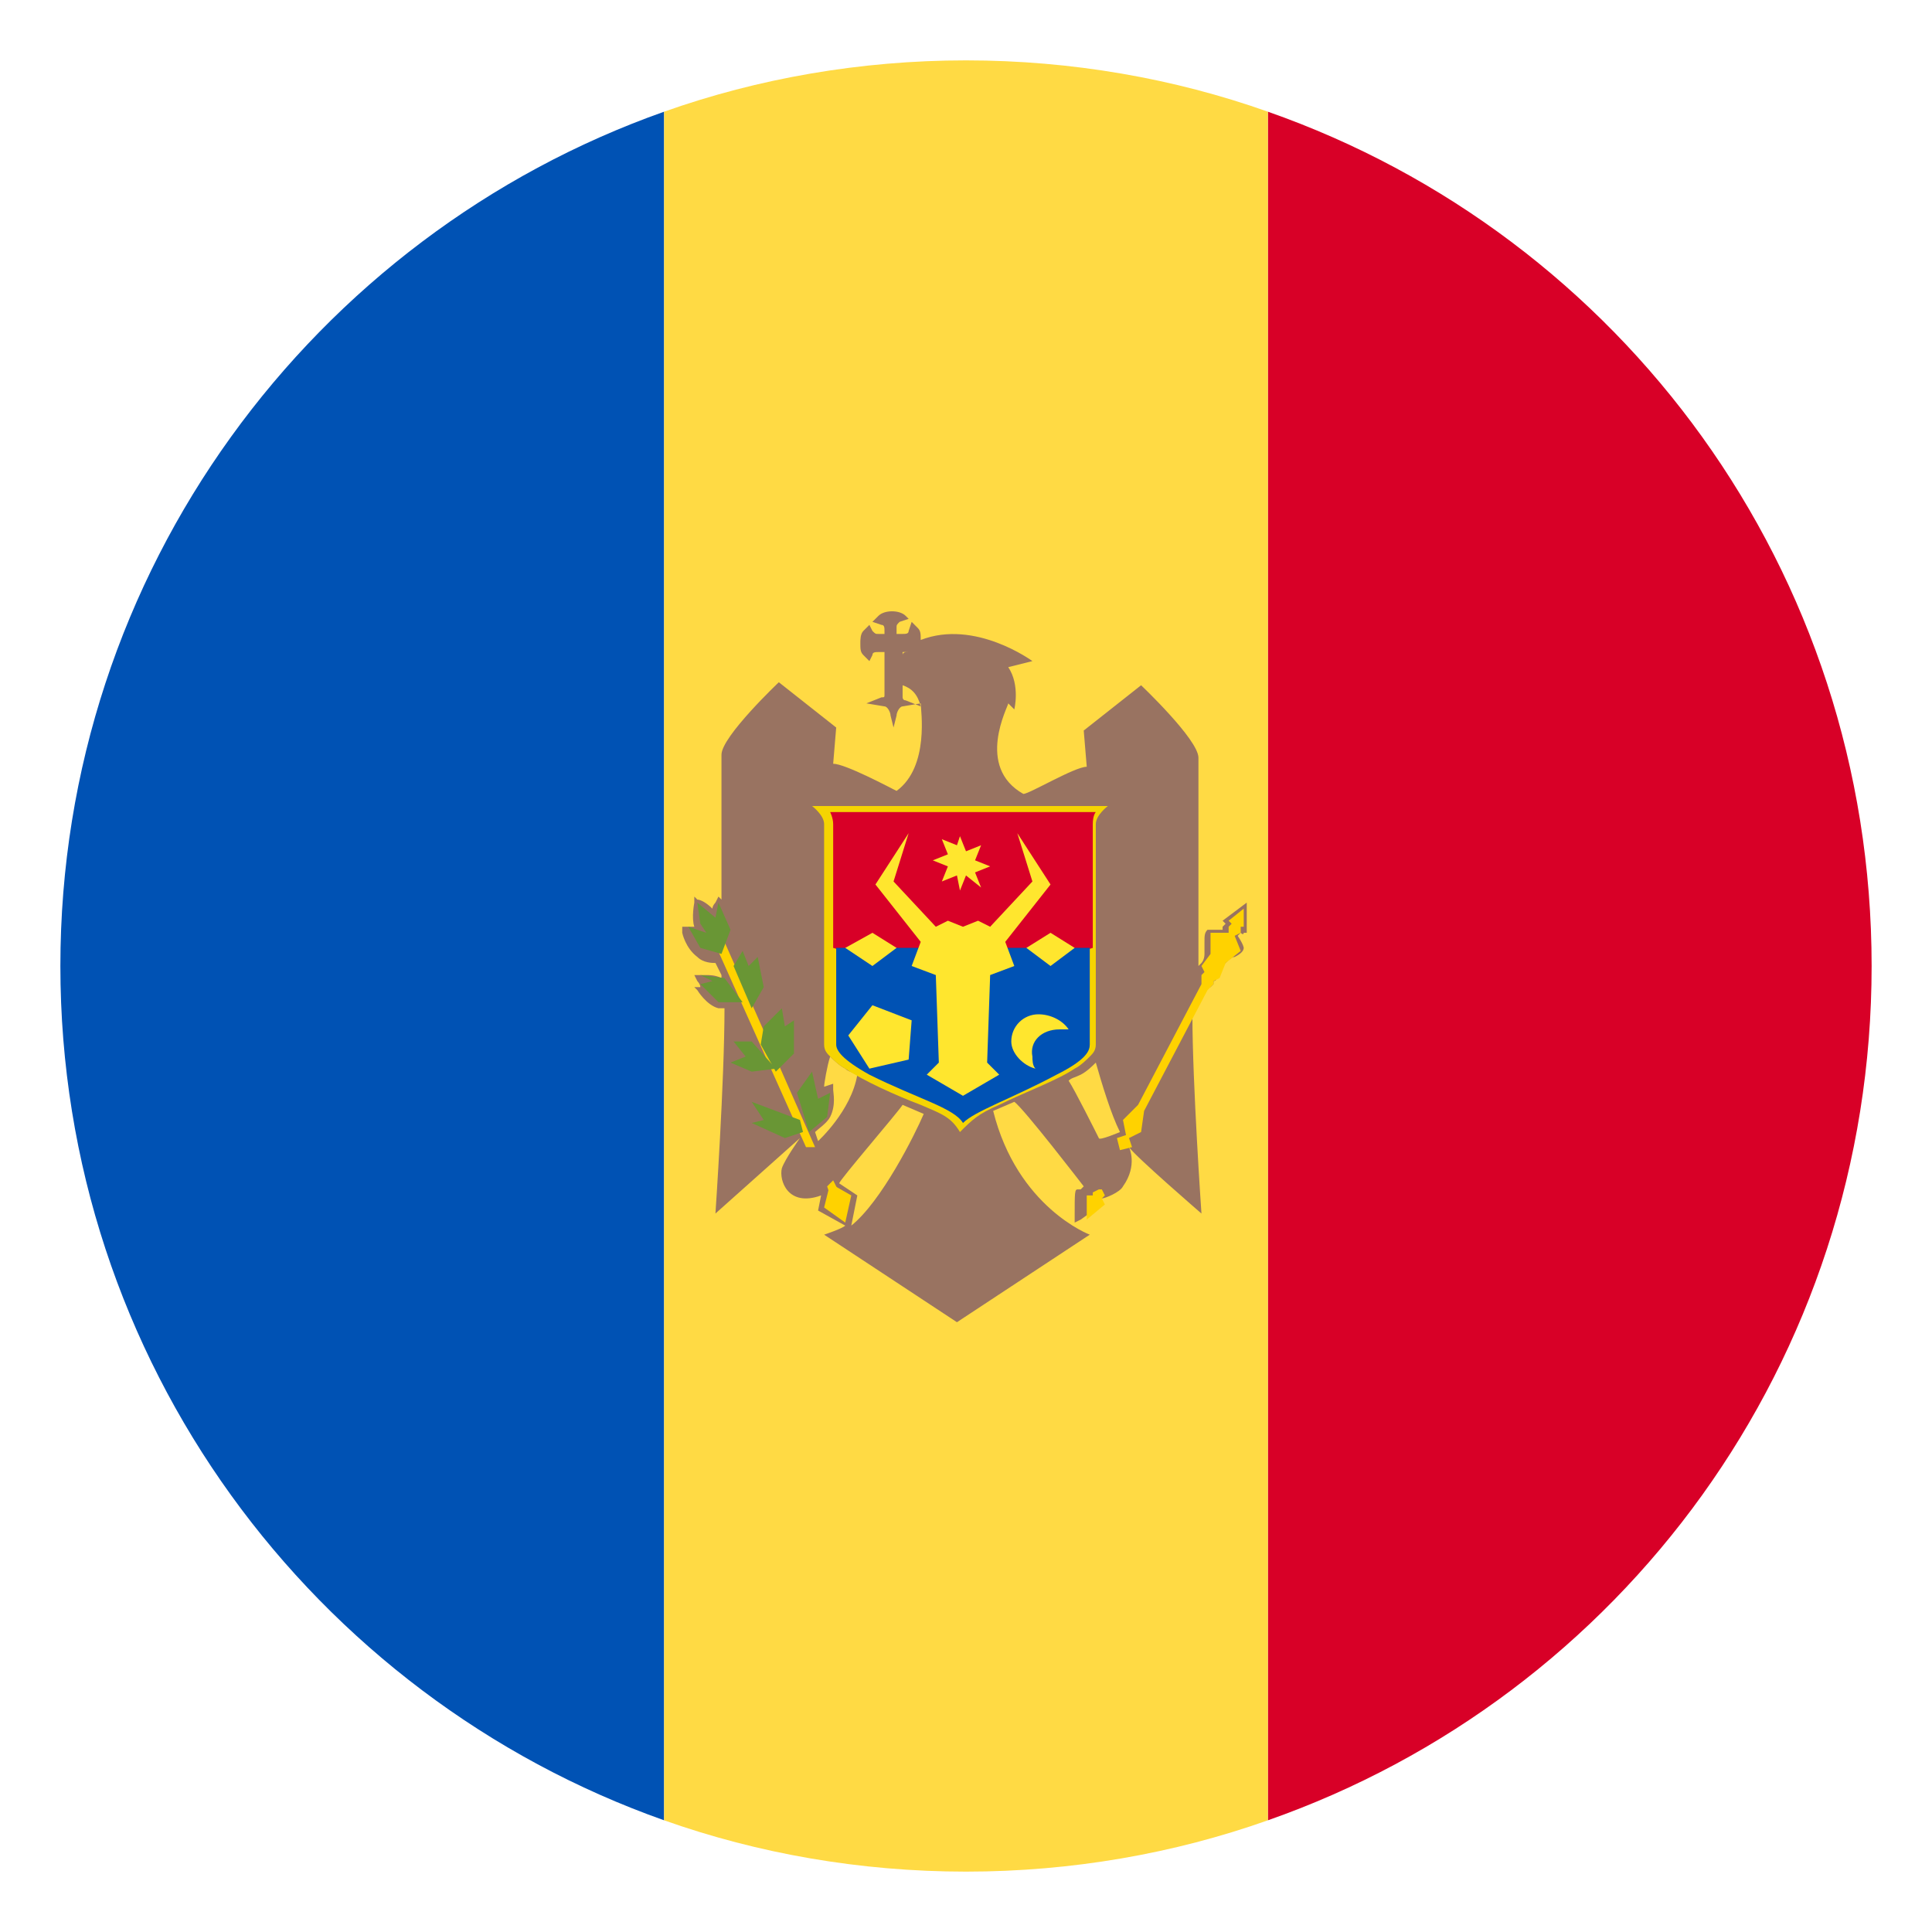 <svg width="64" height="64" viewBox="0 0 64 64" fill="none" xmlns="http://www.w3.org/2000/svg">
<path d="M62 32C62 18.9 53.7 7.8 42 3.7V60.3C53.7 56.2 62 45.1 62 32Z" fill="#D80027"/>
<path d="M2 32C2 45.1 10.4 56.2 22 60.3V3.7C10.4 7.8 2 18.9 2 32Z" fill="#0052B4"/>
<path d="M42 3.7C38.9 2.6 35.5 2 32 2C28.5 2 25.1 2.6 22 3.7V60.3C25.1 61.4 28.5 62 32 62C35.5 62 38.9 61.4 42 60.3V3.7Z" fill="#FFDA44"/>
<path d="M41.2 30.9H41.3V29.9L40.5 30.5L40.6 30.6L40.5 30.7V30.8H40C39.9 30.9 39.9 31 39.9 31.2V31.6C39.9 31.8 39.8 31.9 39.8 31.9L39.7 32V25.1C39.7 24.5 37.8 22.7 37.8 22.7L35.9 24.2L36 25.4C35.6 25.4 34.1 26.3 33.9 26.3C32.3 25.4 33.4 23.4 33.4 23.3L33.6 23.5C33.6 23.5 33.8 22.7 33.4 22.1L34.2 21.9C34.2 21.9 32.3 20.5 30.5 21.2C30.5 21 30.5 20.9 30.4 20.8L30.2 20.6L30.1 20.9C30.1 21 30 21 29.9 21H29.7V20.8C29.7 20.7 29.7 20.7 29.8 20.6L30.1 20.5L30 20.4C29.8 20.2 29.3 20.2 29.1 20.4L28.9 20.6L29.2 20.7C29.3 20.7 29.3 20.8 29.3 20.9V21H29.1C29 21 29 21 28.9 20.9L28.8 20.7L28.6 20.9C28.5 21 28.5 21.2 28.5 21.3C28.5 21.5 28.5 21.6 28.6 21.7L28.8 21.9L28.9 21.7C28.9 21.6 29 21.6 29.1 21.6H29.3V23C29.3 23.1 29.3 23.1 29.2 23.1L28.7 23.3L29.3 23.4C29.4 23.4 29.5 23.6 29.5 23.7L29.6 24.1L29.7 23.7C29.7 23.6 29.8 23.4 29.9 23.4L30.5 23.3C30.5 23.5 30.8 25.4 29.7 26.2C29.5 26.1 28 25.3 27.6 25.3L27.7 24.1L25.8 22.6C25.8 22.6 23.9 24.4 23.9 25V29.8L23.8 29.7L23.7 29.9C23.7 29.9 23.6 30 23.6 30.1C23.4 29.9 23.2 29.8 23.1 29.8L23 29.7V29.9C23 29.9 22.9 30.4 23 30.7H22.6V30.9C22.6 30.9 22.7 31.4 23.1 31.7C23.3 31.9 23.6 31.9 23.7 31.9L23.9 32.3V32.4C23.7 32.3 23.5 32.3 23.4 32.3H23L23.1 32.5C23.1 32.5 23.2 32.6 23.2 32.7H23L23.1 32.8C23.1 32.8 23.4 33.3 23.8 33.4H24C24 35.8 23.7 40.2 23.7 40.2L26.5 37.7C26.5 37.7 26 38.4 25.9 38.7C25.8 39.1 26.1 40 27.2 39.6L27.1 40.1L28 40.6C27.9 40.7 27.3 40.9 27.3 40.9L31.7 43.8L36.1 40.9C36.1 40.9 33.7 40 32.9 36.8L33.6 36.5C33.9 36.7 35.9 39.3 35.9 39.3L35.8 39.4H35.7C35.6 39.4 35.6 39.5 35.6 40.3V40.5L35.8 40.4C36.5 39.9 36.5 39.9 36.5 39.8C36.5 39.8 36.5 39.7 36.4 39.7H36.5C36.6 39.7 37.1 39.5 37.2 39.3C37.7 38.6 37.4 38 37.4 38C37.6 38.3 39.8 40.2 39.8 40.2C39.8 40.2 39.5 35.9 39.5 33.6L40 32.7H40.1L40.2 32.6V32.5C40.2 32.5 40.3 32.5 40.3 32.4C40.4 32.3 40.4 32.3 40.4 32.2C40.4 32.1 40.4 32.1 40.6 31.9C40.7 31.8 40.8 31.7 40.9 31.7C41.1 31.6 41.2 31.5 41.2 31.4C41.2 31.4 41.2 31.3 41 31L41.1 30.9C41.2 31 41.2 30.9 41.2 30.9V30.9ZM30.1 21.6C30 21.6 29.9 21.6 29.9 21.7V21.6H30.1C30.2 21.6 30.1 21.5 30.1 21.6ZM36.4 37.7C36.3 37.5 35.6 36.1 35.4 35.8C35.5 35.7 35.6 35.7 35.8 35.6C36 35.5 36.2 35.3 36.3 35.2C36.5 35.9 36.8 36.9 37.1 37.5C37.1 37.5 36.4 37.8 36.4 37.7V37.7ZM27.1 37.8L27 37.5C27.1 37.4 27.4 37.2 27.5 37C27.7 36.6 27.6 36.2 27.6 36.1V35.9L27.3 36C27.3 35.9 27.4 35.3 27.5 35C27.6 35.1 27.8 35.3 28 35.4C28.1 35.5 28.2 35.5 28.4 35.6C28.2 36.8 27.1 37.8 27.1 37.8V37.8ZM30 23.2C29.9 23.2 29.9 23.1 29.9 23.1V22.7C30.2 22.8 30.4 23 30.5 23.4L30 23.2ZM28.4 39.6L27.8 39.2C27.8 39.1 29.7 36.9 29.9 36.6L30.6 36.9C30.3 37.6 29.2 39.8 28.2 40.6L28.4 39.6Z" fill="#997361"/>
<path d="M27.5 39.2L28.2 39.6L28 40.5L27.3 40L27.5 39.2Z" fill="#FFD200"/>
<path d="M24 31.2L23.7 31.3L26.7 38H27L24 31.2ZM27.6 39.1L27.4 39.3L27.5 39.6L27.8 39.5L27.6 39.1" fill="#FFD200"/>
<path d="M24.9 36.5L25.3 37.1L24.9 37.2L26 37.7L26.6 37.5L26.5 37.1L24.9 36.5ZM26.9 35.5L26.4 36.2L26.8 37.5L27.4 37L27.5 36.2L27.1 36.4L26.9 35.5V35.5ZM25.7 35.4L24.9 35.5L24.2 35.2L24.7 35L24.3 34.5H24.9L25.7 35.4" fill="#699635"/>
<path d="M25.9 33.4L26 34L26.3 33.8V34.9L25.7 35.5L25.2 34.6L25.3 34L25.9 33.4V33.4ZM23.2 32.3L24 32.4L24.6 33.2H23.8L23.2 32.6L23.6 32.5L23.2 32.3V32.3ZM24.6 31.5L24.8 32L25.1 31.7L25.3 32.7L24.9 33.4L24.3 32L24.6 31.5V31.5ZM23.1 29.9L23.2 30.6L23.4 30.9L22.8 30.7L23.2 31.4L23.9 31.6L24.2 30.8L23.8 29.9L23.7 30.4L23.1 29.9" fill="#699635"/>
<path d="M40.7 30.5L40.8 30.6L40.7 30.7V30.9H40.1V31.6L39.8 32L39.9 32.2L39.8 32.3V32.6L37.7 36.6L37.2 37.1L37.3 37.6L37 37.7L37.1 38.1L37.5 38L37.4 37.7L37.8 37.5L37.9 36.8L40 32.8L40.2 32.6V32.5L40.4 32.4L40.6 31.9L41.1 31.5L40.9 31L41.1 30.9V30.7H41.2V30.1L40.7 30.5V30.5ZM36.2 39.5V39.6H36V40.4L36.6 39.9L36.5 39.7L36.6 39.6L36.5 39.4H36.4L36.2 39.5" fill="#FFD200"/>
<path d="M36.3 27.3C36.3 27 36.7 26.7 36.7 26.7H26.9C26.9 26.7 27.3 27 27.3 27.3V34.6C27.3 34.8 27.4 34.9 27.5 35C27.6 35.1 27.8 35.3 28 35.4C28.6 35.8 29.7 36.3 30.5 36.6C31.2 36.9 31.5 37 31.8 37.5C32.2 37.1 32.4 36.9 33.1 36.6C33.9 36.2 35 35.8 35.6 35.4C35.8 35.3 36 35.1 36.1 35C36.2 34.9 36.3 34.8 36.3 34.6V27.3Z" fill="#F5D402"/>
<path d="M27.6 31.4V27.3C27.6 27.1 27.5 26.9 27.5 26.9H36.3C36.3 26.9 36.2 27 36.2 27.3V31.4L31.9 32.7L27.6 31.4" fill="#D80027"/>
<path d="M36.1 31.4H27.7V34.6C27.7 34.8 27.9 35.1 28.8 35.6C30.4 36.4 31.6 36.7 31.9 37.2C32.3 36.8 33.5 36.4 35 35.6C36 35.1 36.1 34.8 36.1 34.6V31.4" fill="#0052B4"/>
<path d="M28.9 33.3L28.1 34.3L28.8 35.4L30.1 35.1L30.2 33.8L28.9 33.3V33.3ZM33.5 34.5C33.5 34.9 33.9 35.3 34.3 35.4C34.2 35.3 34.2 35.1 34.2 35C34.1 34.5 34.5 34.1 35.1 34.1H35.4C35.2 33.8 34.8 33.6 34.4 33.6C33.9 33.6 33.5 34 33.5 34.5V34.5ZM29.6 29.2L31 30.7L31.4 30.5L31.9 30.7L32.4 30.5L32.8 30.7L34.2 29.2L33.7 27.6L34.8 29.3L33.3 31.2L33.6 32L32.8 32.3L32.7 35.2L33.1 35.6L31.9 36.3L30.7 35.6L31.1 35.2L31 32.3L30.2 32L30.5 31.2L29 29.3L30.1 27.6L29.6 29.2" fill="#FFE62E"/>
<path d="M31.8 27.7L32 28.2L32.5 28L32.3 28.5L32.8 28.7L32.3 28.9L32.5 29.4L32 29L31.8 29.5L31.7 29L31.2 29.2L31.4 28.7L30.9 28.5L31.4 28.3L31.2 27.8L31.7 28L31.8 27.7ZM29.7 31.4L28.9 32L28 31.4L28.9 30.9L29.7 31.4ZM35.6 31.4L34.8 32L34 31.4L34.8 30.9L35.6 31.4Z" fill="#FFE62E"/>
</svg>
